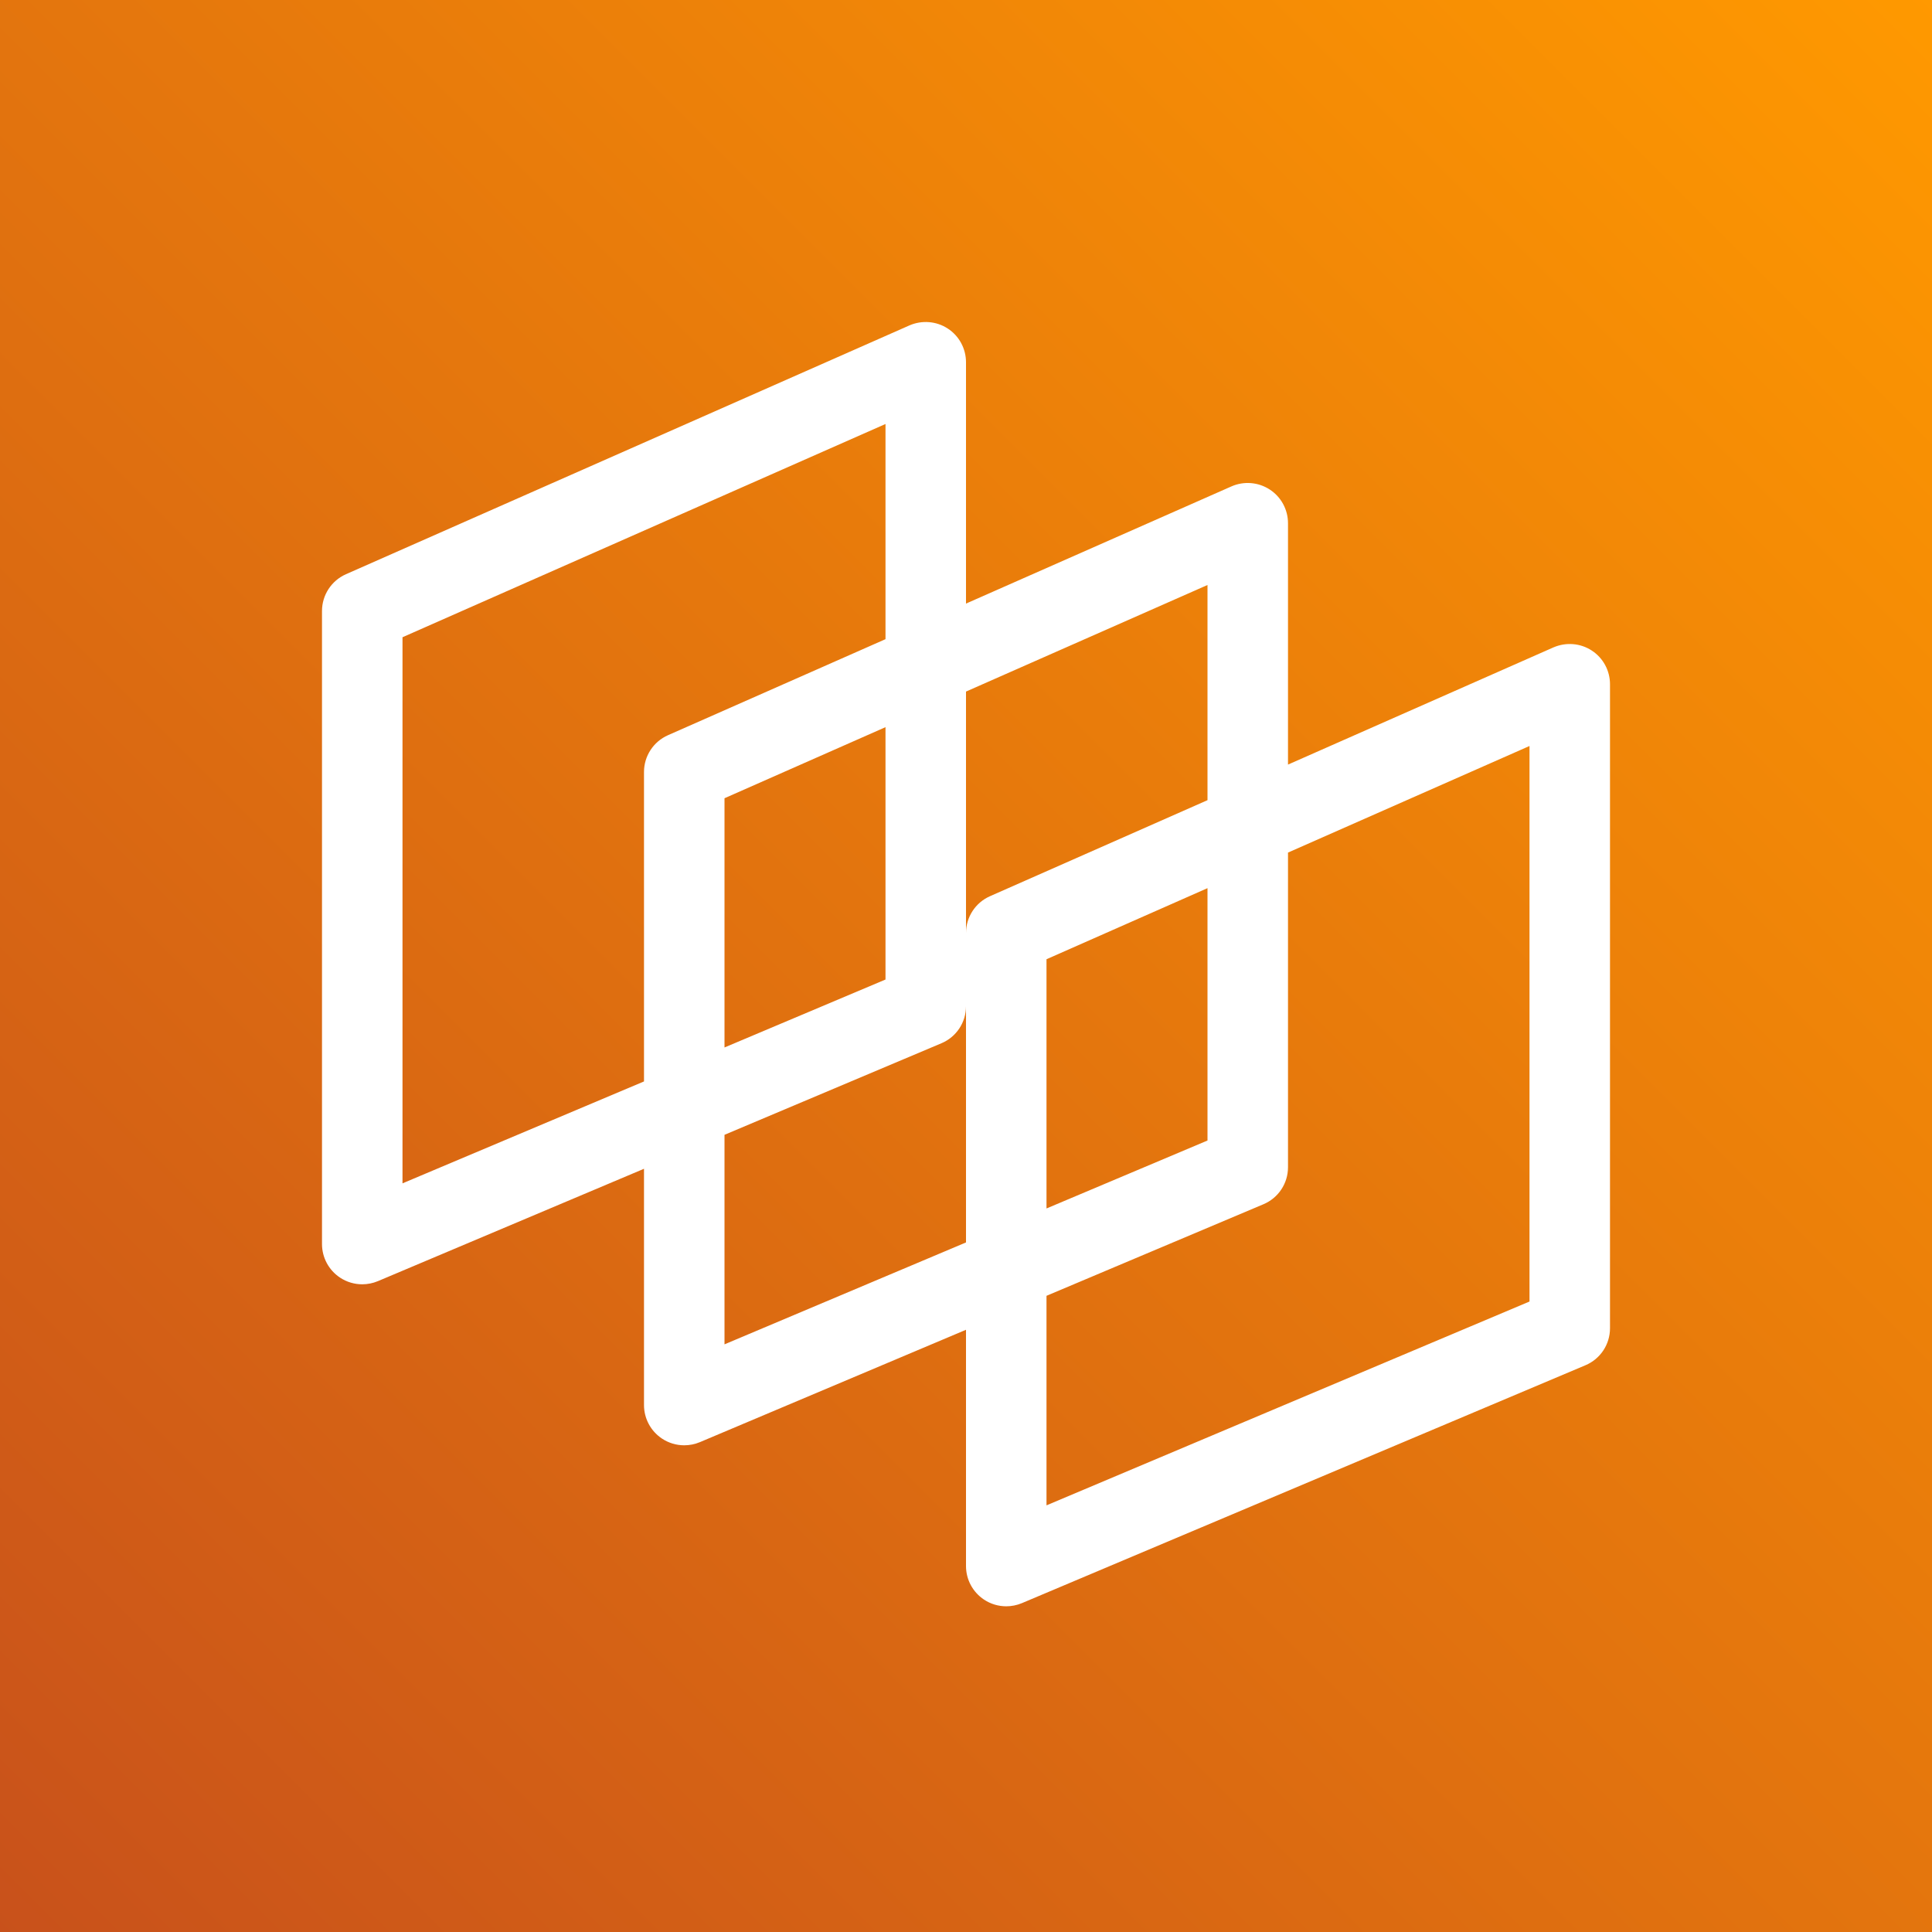 <?xml version="1.0" encoding="UTF-8"?>
<svg width="24px" height="24px" viewBox="0 0 24 24" version="1.1" xmlns="http://www.w3.org/2000/svg" xmlns:xlink="http://www.w3.org/1999/xlink">
    <rect x="0" y="0" width="24" height="24" fill="#333333" stroke="none"/>
    <title>Icon-Architecture/16/Arch_AWS-ThinkBox-Deadline_16</title>
    <defs>
        <linearGradient x1="0%" y1="100%" x2="100%" y2="0%" id="linearGradient-1">
            <stop stop-color="#C8511B" offset="0%"></stop>
            <stop stop-color="#FF9900" offset="100%"></stop>
        </linearGradient>
    </defs>
    <g id="Icon-Architecture/16/Arch_AWS-ThinkBox-Deadline_16" stroke="none" stroke-width="1" fill="none" fill-rule="evenodd">
        <g id="Rectangle" fill="url(#linearGradient-1)">
            <rect x="0" y="0" width="24" height="24"></rect>
        </g>
        <g id="Icon-Service/16/AWS-ThinkBox-Deadline_16" transform="translate(4, 4)" fill="#FFFFFF">
            <path d="M15,12.168 L9,14.7 L9,12.097 L11.694,10.96 C11.88,10.882 12,10.701 12,10.5 L12,6.591 L15,5.267 L15,12.168 Z M5,12.7 L5,10.097 L7.694,8.96 C7.88,8.882 8,8.701 8,8.5 L8,11.434 L5,12.7 Z M7,5.033 L7,8.168 L5,9.012 L5,5.916 L7,5.033 Z M1,10.7 L1,3.916 L7,1.267 L7,3.94 L4.298,5.133 C4.117,5.213 4,5.392 4,5.59 L4,9.434 L1,10.7 Z M11,7.033 L11,10.168 L9,11.012 L9,7.916 L11,7.033 Z M11,3.267 L11,5.94 L8.298,7.133 C8.117,7.213 8,7.392 8,7.59 L8,4.591 L11,3.267 Z M15.773,4.081 C15.632,3.989 15.454,3.975 15.298,4.042 L12,5.498 L12,2.5 C12,2.331 11.915,2.173 11.773,2.081 C11.632,1.989 11.453,1.974 11.298,2.042 L8,3.498 L8,0.5 C8,0.331 7.915,0.173 7.773,0.081 C7.632,-0.011 7.453,-0.025 7.298,0.042 L0.298,3.133 C0.117,3.213 0,3.392 0,3.59 L0,11.454 C0,11.622 0.084,11.778 0.224,11.871 C0.307,11.926 0.403,11.954 0.5,11.954 C0.565,11.954 0.632,11.941 0.694,11.915 L4,10.519 L4,13.454 C4,13.622 4.084,13.778 4.224,13.871 C4.307,13.926 4.403,13.954 4.5,13.954 C4.565,13.954 4.632,13.941 4.694,13.915 L8,12.519 L8,15.454 C8,15.622 8.084,15.778 8.224,15.871 C8.307,15.926 8.403,15.954 8.5,15.954 C8.565,15.954 8.632,15.941 8.694,15.915 L15.694,12.96 C15.88,12.882 16,12.701 16,12.5 L16,4.5 C16,4.331 15.915,4.173 15.773,4.081 L15.773,4.081 Z" id="AWS-ThinkBox-Deadline_16_Squid"></path>
        </g>
    </g>
</svg>